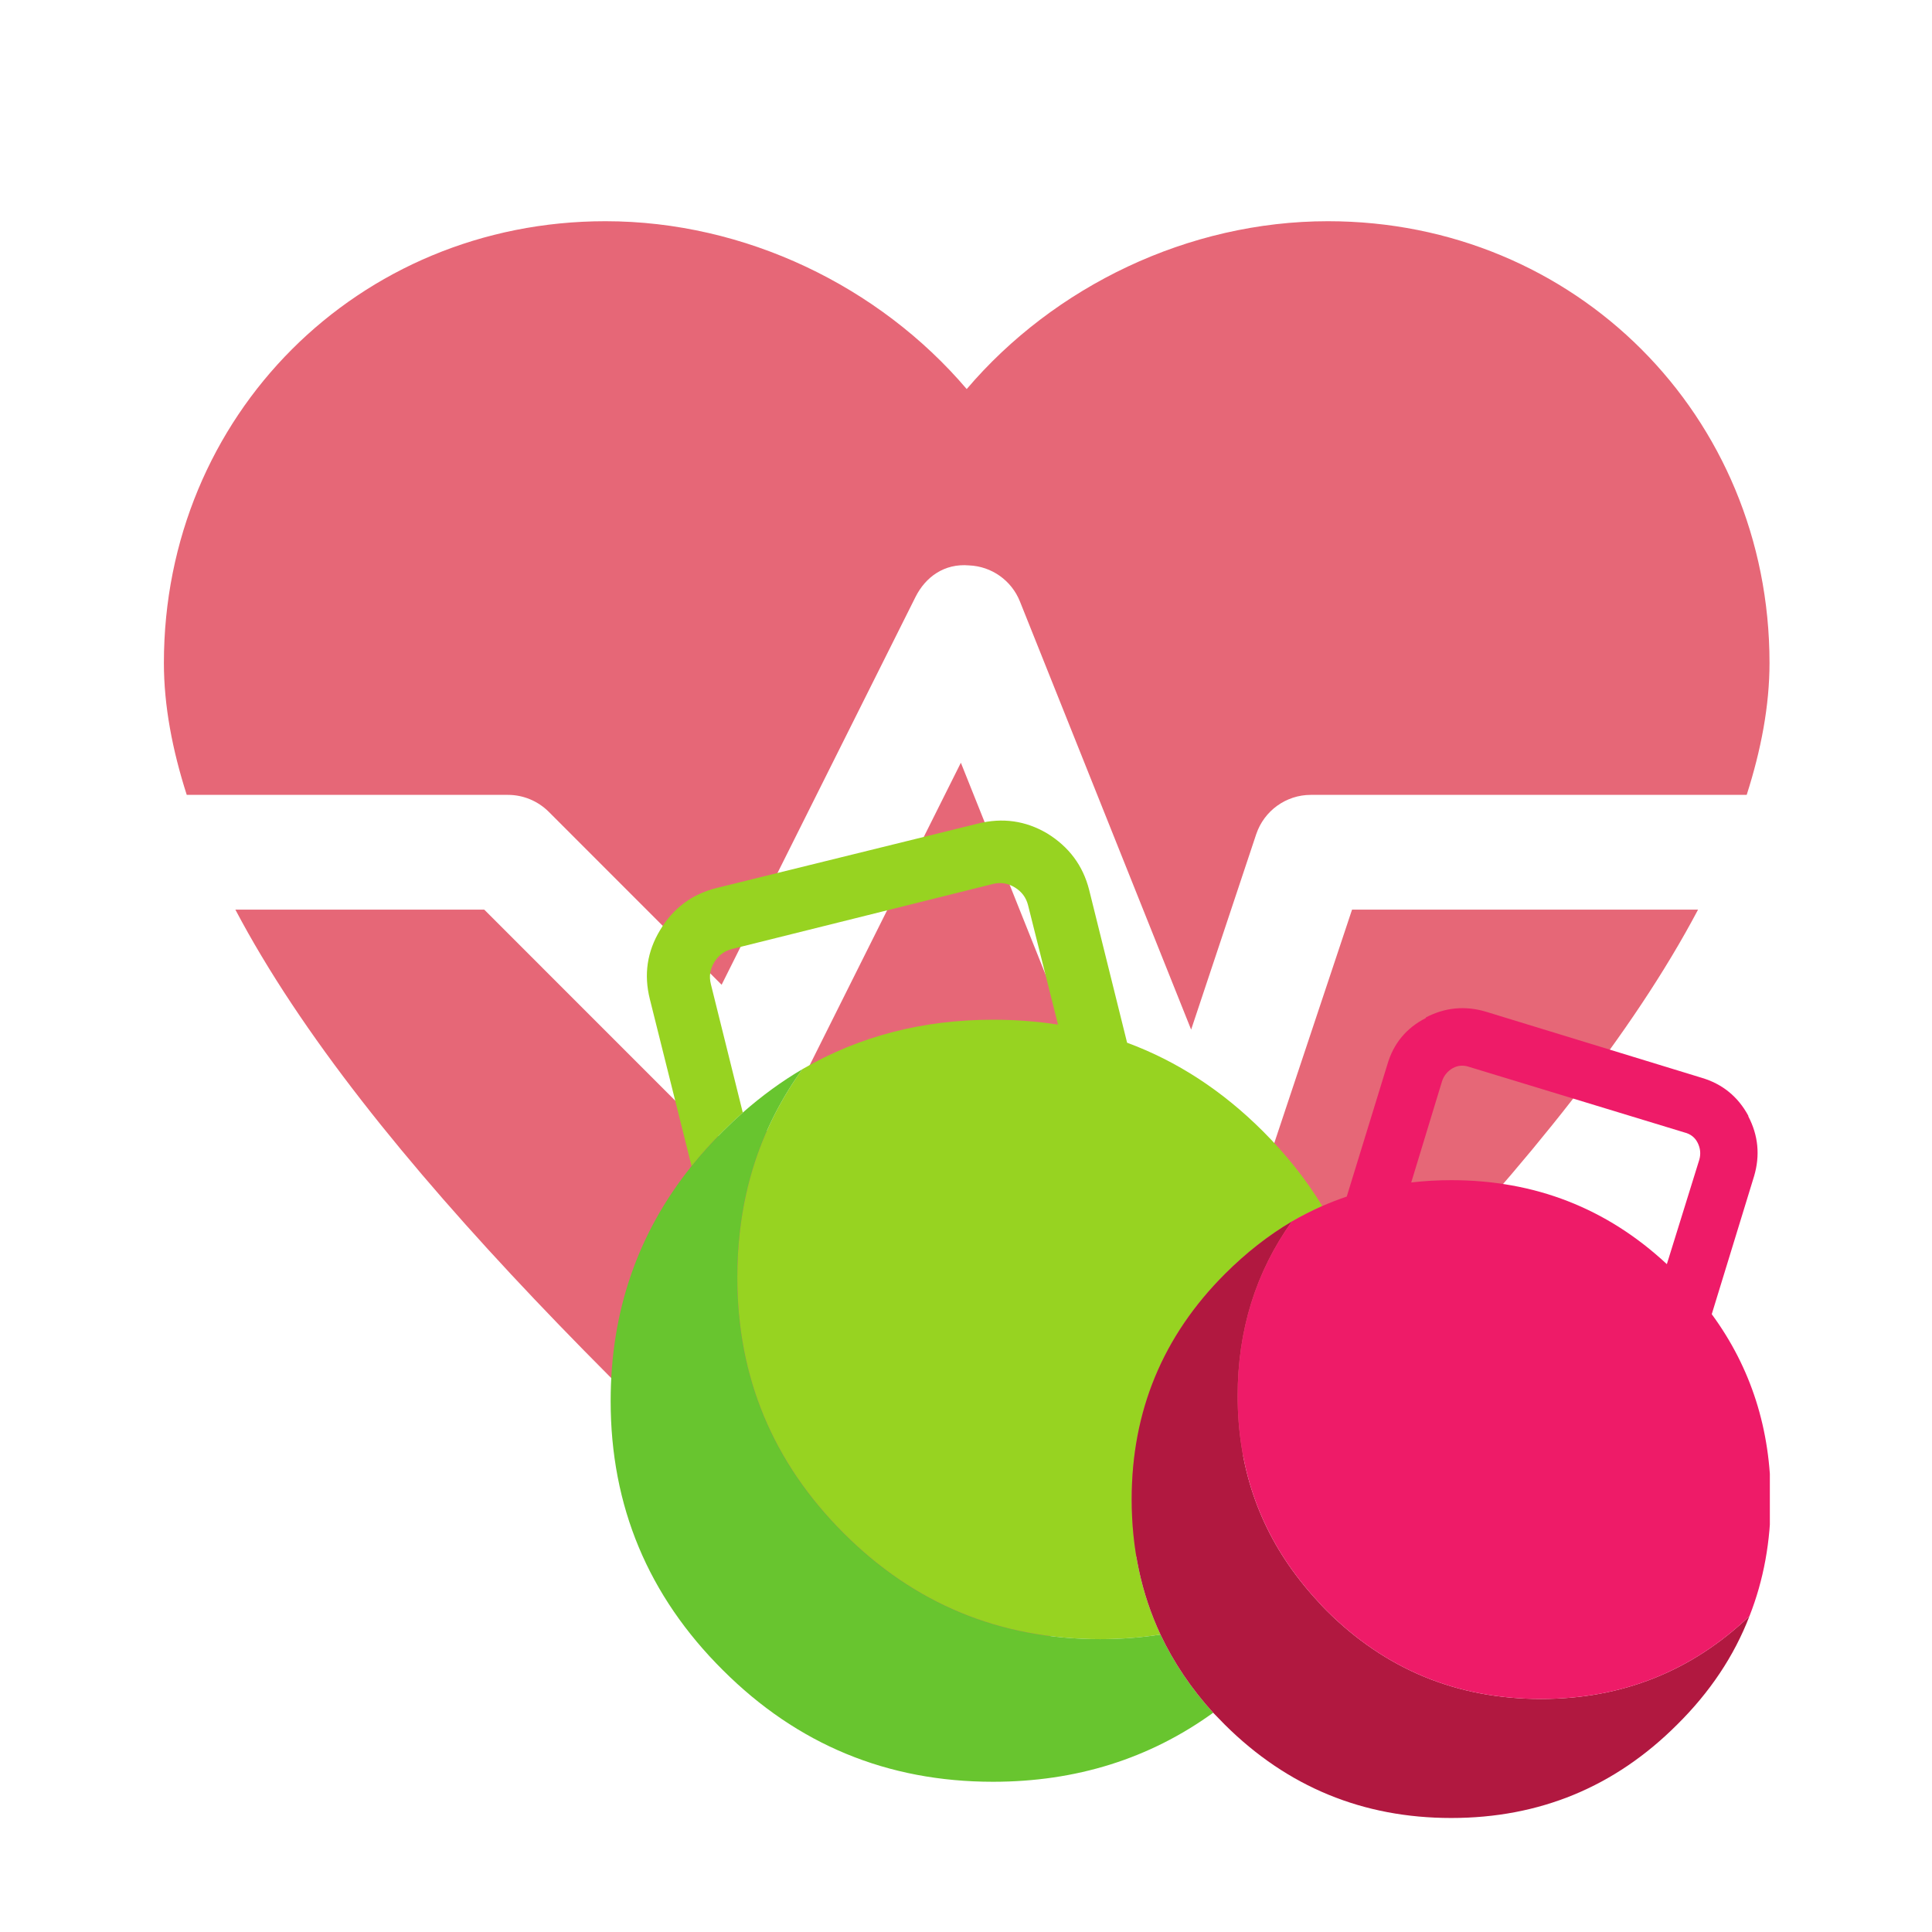 <?xml version="1.0" encoding="UTF-8"?>
<svg xmlns="http://www.w3.org/2000/svg" xmlns:xlink="http://www.w3.org/1999/xlink" width="375pt" height="375pt" viewBox="0 0 375 375" version="1.2">
<defs>
<filter id="alpha" filterUnits="objectBoundingBox" x="0%" y="0%" width="100%" height="100%">
  <feColorMatrix type="matrix" in="SourceGraphic" values="0 0 0 0 1 0 0 0 0 1 0 0 0 0 1 0 0 0 1 0"/>
</filter>
<mask id="mask0">
  <g filter="url(#alpha)">
<rect x="0" y="0" width="375" height="375" style="fill:rgb(0%,0%,0%);fill-opacity:0.729;stroke:none;"/>
  </g>
</mask>
<clipPath id="clip2">
  <path d="M 0.68 0.938 L 312.637 0.938 L 312.637 158 L 0.68 158 Z M 0.68 0.938 "/>
</clipPath>
<clipPath id="clip3">
  <path d="M 14 106 L 299 106 L 299 290.438 L 14 290.438 Z M 14 106 "/>
</clipPath>
<clipPath id="clip1">
  <rect x="0" y="0" width="313" height="291"/>
</clipPath>
<g id="surface5" clip-path="url(#clip1)">
<g clip-path="url(#clip2)" clip-rule="nonzero">
<path style=" stroke:none;fill-rule:nonzero;fill:rgb(86.67%,18.039%,26.669%);fill-opacity:1;" d="M 67.594 112.285 C 70.555 112.285 73.383 113.465 75.477 115.535 L 109.066 149.141 L 146.688 73.891 C 148.645 69.973 152.32 67.32 157.105 67.746 C 161.469 67.922 165.34 70.664 166.965 74.738 L 200.199 157.848 L 212.844 119.879 C 214.383 115.355 218.633 112.285 223.418 112.285 L 308.031 112.285 C 310.836 103.531 312.461 94.957 312.461 86.676 C 312.461 38.66 274.75 0.938 226.758 0.938 C 199.645 0.938 173.621 13.562 156.637 33.516 C 139.652 13.562 113.629 0.938 86.516 0.938 C 38.523 0.938 0.812 38.66 0.812 86.676 C 0.812 94.957 2.438 103.508 5.246 112.285 Z M 67.594 112.285 "/>
</g>
<g clip-path="url(#clip3)" clip-rule="nonzero">
<path style=" stroke:none;fill-rule:nonzero;fill:rgb(86.67%,18.039%,26.669%);fill-opacity:1;" d="M 231.434 134.555 L 211.711 193.746 C 210.242 198.176 206.145 201.203 201.469 201.359 C 201.359 201.359 201.246 201.359 201.137 201.359 C 196.594 201.359 192.5 198.598 190.809 194.367 L 155.504 106.047 L 122.066 172.945 C 120.465 176.129 117.438 178.379 113.898 178.934 C 110.312 179.605 106.773 178.379 104.238 175.816 L 62.988 134.555 L 14.684 134.555 C 40.082 182.723 97.047 236.367 156.637 290.438 C 216.23 236.258 273.172 182.676 298.594 134.555 Z M 231.434 134.555 "/>
</g>
</g>
<clipPath id="clip4">
  <path d="M 118.527 207 L 236 207 L 236 346 L 118.527 346 Z M 118.527 207 "/>
</clipPath>
<clipPath id="clip5">
  <path d="M 219.586 237 L 339.637 237 L 339.637 352.855 L 219.586 352.855 Z M 219.586 237 "/>
</clipPath>
<clipPath id="clip6">
  <path d="M 240 195 L 343.527 195 L 343.527 330 L 240 330 Z M 240 195 "/>
</clipPath>
</defs>
<g id="surface1">
<rect x="0" y="0" width="375" height="375" style="fill:rgb(100%,100%,100%);fill-opacity:1;stroke:none;"/>
<rect x="0" y="0" width="375" height="375" style="fill:rgb(100%,100%,100%);fill-opacity:1;stroke:none;"/>
<rect x="0" y="0" width="375" height="375" style="fill:rgb(100%,100%,100%);fill-opacity:1;stroke:none;"/>
<use xlink:href="#surface5" transform="matrix(1,0,0,1,31,42)" mask="url(#mask0)"/>
<path style=" stroke:none;fill-rule:evenodd;fill:rgb(59.219%,82.75%,12.939%);fill-opacity:1;" d="M 144.176 215.953 C 142.875 217.102 141.59 218.312 140.32 219.582 C 138.121 221.766 136.09 224.02 134.23 226.336 L 126.129 193.906 C 124.938 189.145 125.609 184.676 128.141 180.508 C 130.672 176.266 134.324 173.551 139.09 172.359 L 189.824 159.855 C 194.594 158.664 199.066 159.297 203.238 161.754 C 207.484 164.359 210.199 168.008 211.395 172.695 L 218.77 202.391 C 228.461 205.969 237.254 211.699 245.141 219.582 C 249.691 224.125 253.527 228.961 256.652 234.094 C 254.629 234.988 252.652 235.992 250.73 237.105 C 246.188 239.789 241.867 243.172 237.766 247.266 C 225.699 259.324 219.66 273.91 219.66 291.027 C 219.66 300.559 221.527 309.305 225.25 317.266 C 221.473 317.859 217.562 318.156 213.516 318.156 C 194.074 318.156 177.496 311.309 163.789 297.613 C 150.008 283.848 143.113 267.285 143.113 247.934 C 143.113 244.879 143.281 241.906 143.617 239.004 C 144.164 234.27 145.148 229.73 146.582 225.387 C 148.691 219.023 151.746 213.07 155.742 207.527 C 166.77 201.125 179.098 197.926 192.73 197.926 C 197.066 197.926 201.277 198.242 205.359 198.875 L 199.547 175.707 C 199.176 174.223 198.316 173.066 196.98 172.25 C 195.637 171.43 194.223 171.207 192.73 171.578 L 142.109 184.191 C 140.621 184.566 139.465 185.418 138.645 186.762 C 137.824 188.102 137.602 189.516 137.973 191 L 144.176 215.953 "/>
<g clip-path="url(#clip4)" clip-rule="nonzero">
<path style=" stroke:none;fill-rule:evenodd;fill:rgb(40.779%,77.249%,18.43%);fill-opacity:1;" d="M 155.742 207.527 C 151.746 213.07 148.691 219.023 146.582 225.387 C 145.148 229.73 144.164 234.27 143.617 239.004 C 143.281 241.906 143.113 244.879 143.113 247.934 C 143.113 267.285 150.008 283.848 163.789 297.613 C 177.496 311.309 194.074 318.156 213.516 318.156 C 217.562 318.156 221.473 317.859 225.25 317.266 C 227.809 322.68 231.219 327.738 235.477 332.441 C 223.105 341.375 208.859 345.84 192.73 345.84 C 172.246 345.84 154.773 338.621 140.32 324.184 C 125.793 309.742 118.527 292.332 118.527 271.938 C 118.527 254.57 123.766 239.371 134.23 226.336 C 136.09 224.02 138.121 221.766 140.32 219.582 C 141.59 218.312 142.875 217.102 144.176 215.953 C 147.875 212.695 151.73 209.887 155.742 207.527 "/>
</g>
<g clip-path="url(#clip5)" clip-rule="nonzero">
<path style=" stroke:none;fill-rule:evenodd;fill:rgb(69.409%,9.409%,25.099%);fill-opacity:1;" d="M 235.477 332.441 C 231.219 327.738 227.809 322.68 225.25 317.266 C 221.527 309.305 219.66 300.559 219.66 291.027 C 219.66 273.91 225.699 259.324 237.766 247.266 C 241.867 243.172 246.188 239.789 250.73 237.105 C 243.727 246.934 240.227 258.207 240.227 270.934 C 240.227 284.512 244.246 296.438 252.297 306.711 C 253.41 308.145 254.602 309.539 255.871 310.898 C 256.371 311.469 256.891 312.027 257.438 312.574 C 268.91 324.035 282.801 329.766 299.117 329.766 C 314.836 329.766 328.324 324.406 339.57 313.688 C 336.59 321.43 331.895 328.461 325.488 334.789 C 313.422 346.844 298.82 352.871 281.684 352.871 C 264.551 352.871 249.91 346.844 237.766 334.789 C 236.988 334.012 236.227 333.227 235.477 332.441 "/>
</g>
<g clip-path="url(#clip6)" clip-rule="nonzero">
<path style=" stroke:none;fill-rule:evenodd;fill:rgb(93.329%,10.59%,40.779%);fill-opacity:1;" d="M 282.02 207.305 C 280.977 207.895 280.27 208.75 279.898 209.867 L 273.918 229.516 C 276.441 229.219 279.031 229.07 281.684 229.07 C 297.91 229.07 311.863 234.504 323.535 245.371 L 329.848 225.051 C 330.148 223.934 330.035 222.855 329.512 221.812 C 328.992 220.773 328.137 220.105 326.941 219.805 L 285.148 207.078 C 284.031 206.707 282.988 206.781 282.02 207.305 Z M 339.57 313.688 C 328.324 324.406 314.836 329.766 299.117 329.766 C 282.801 329.766 268.91 324.035 257.438 312.574 C 256.891 312.027 256.371 311.469 255.871 310.898 C 254.602 309.539 253.41 308.145 252.297 306.711 C 244.246 296.438 240.227 284.512 240.227 270.934 C 240.227 258.207 243.727 246.934 250.73 237.105 C 252.652 235.992 254.629 234.988 256.652 234.094 C 258.215 233.41 259.797 232.797 261.402 232.254 L 269.281 206.633 C 270.469 202.539 272.969 199.523 276.77 197.59 L 276.77 197.477 C 280.492 195.543 284.367 195.172 288.387 196.363 L 330.297 209.199 C 334.316 210.391 337.336 212.848 339.348 216.566 L 339.348 216.68 C 341.285 220.398 341.656 224.27 340.469 228.289 L 332.25 255.082 C 339.887 265.484 343.703 277.465 343.703 291.027 C 343.703 299.141 342.328 306.695 339.57 313.688 "/>
</g>
</g>
</svg>
